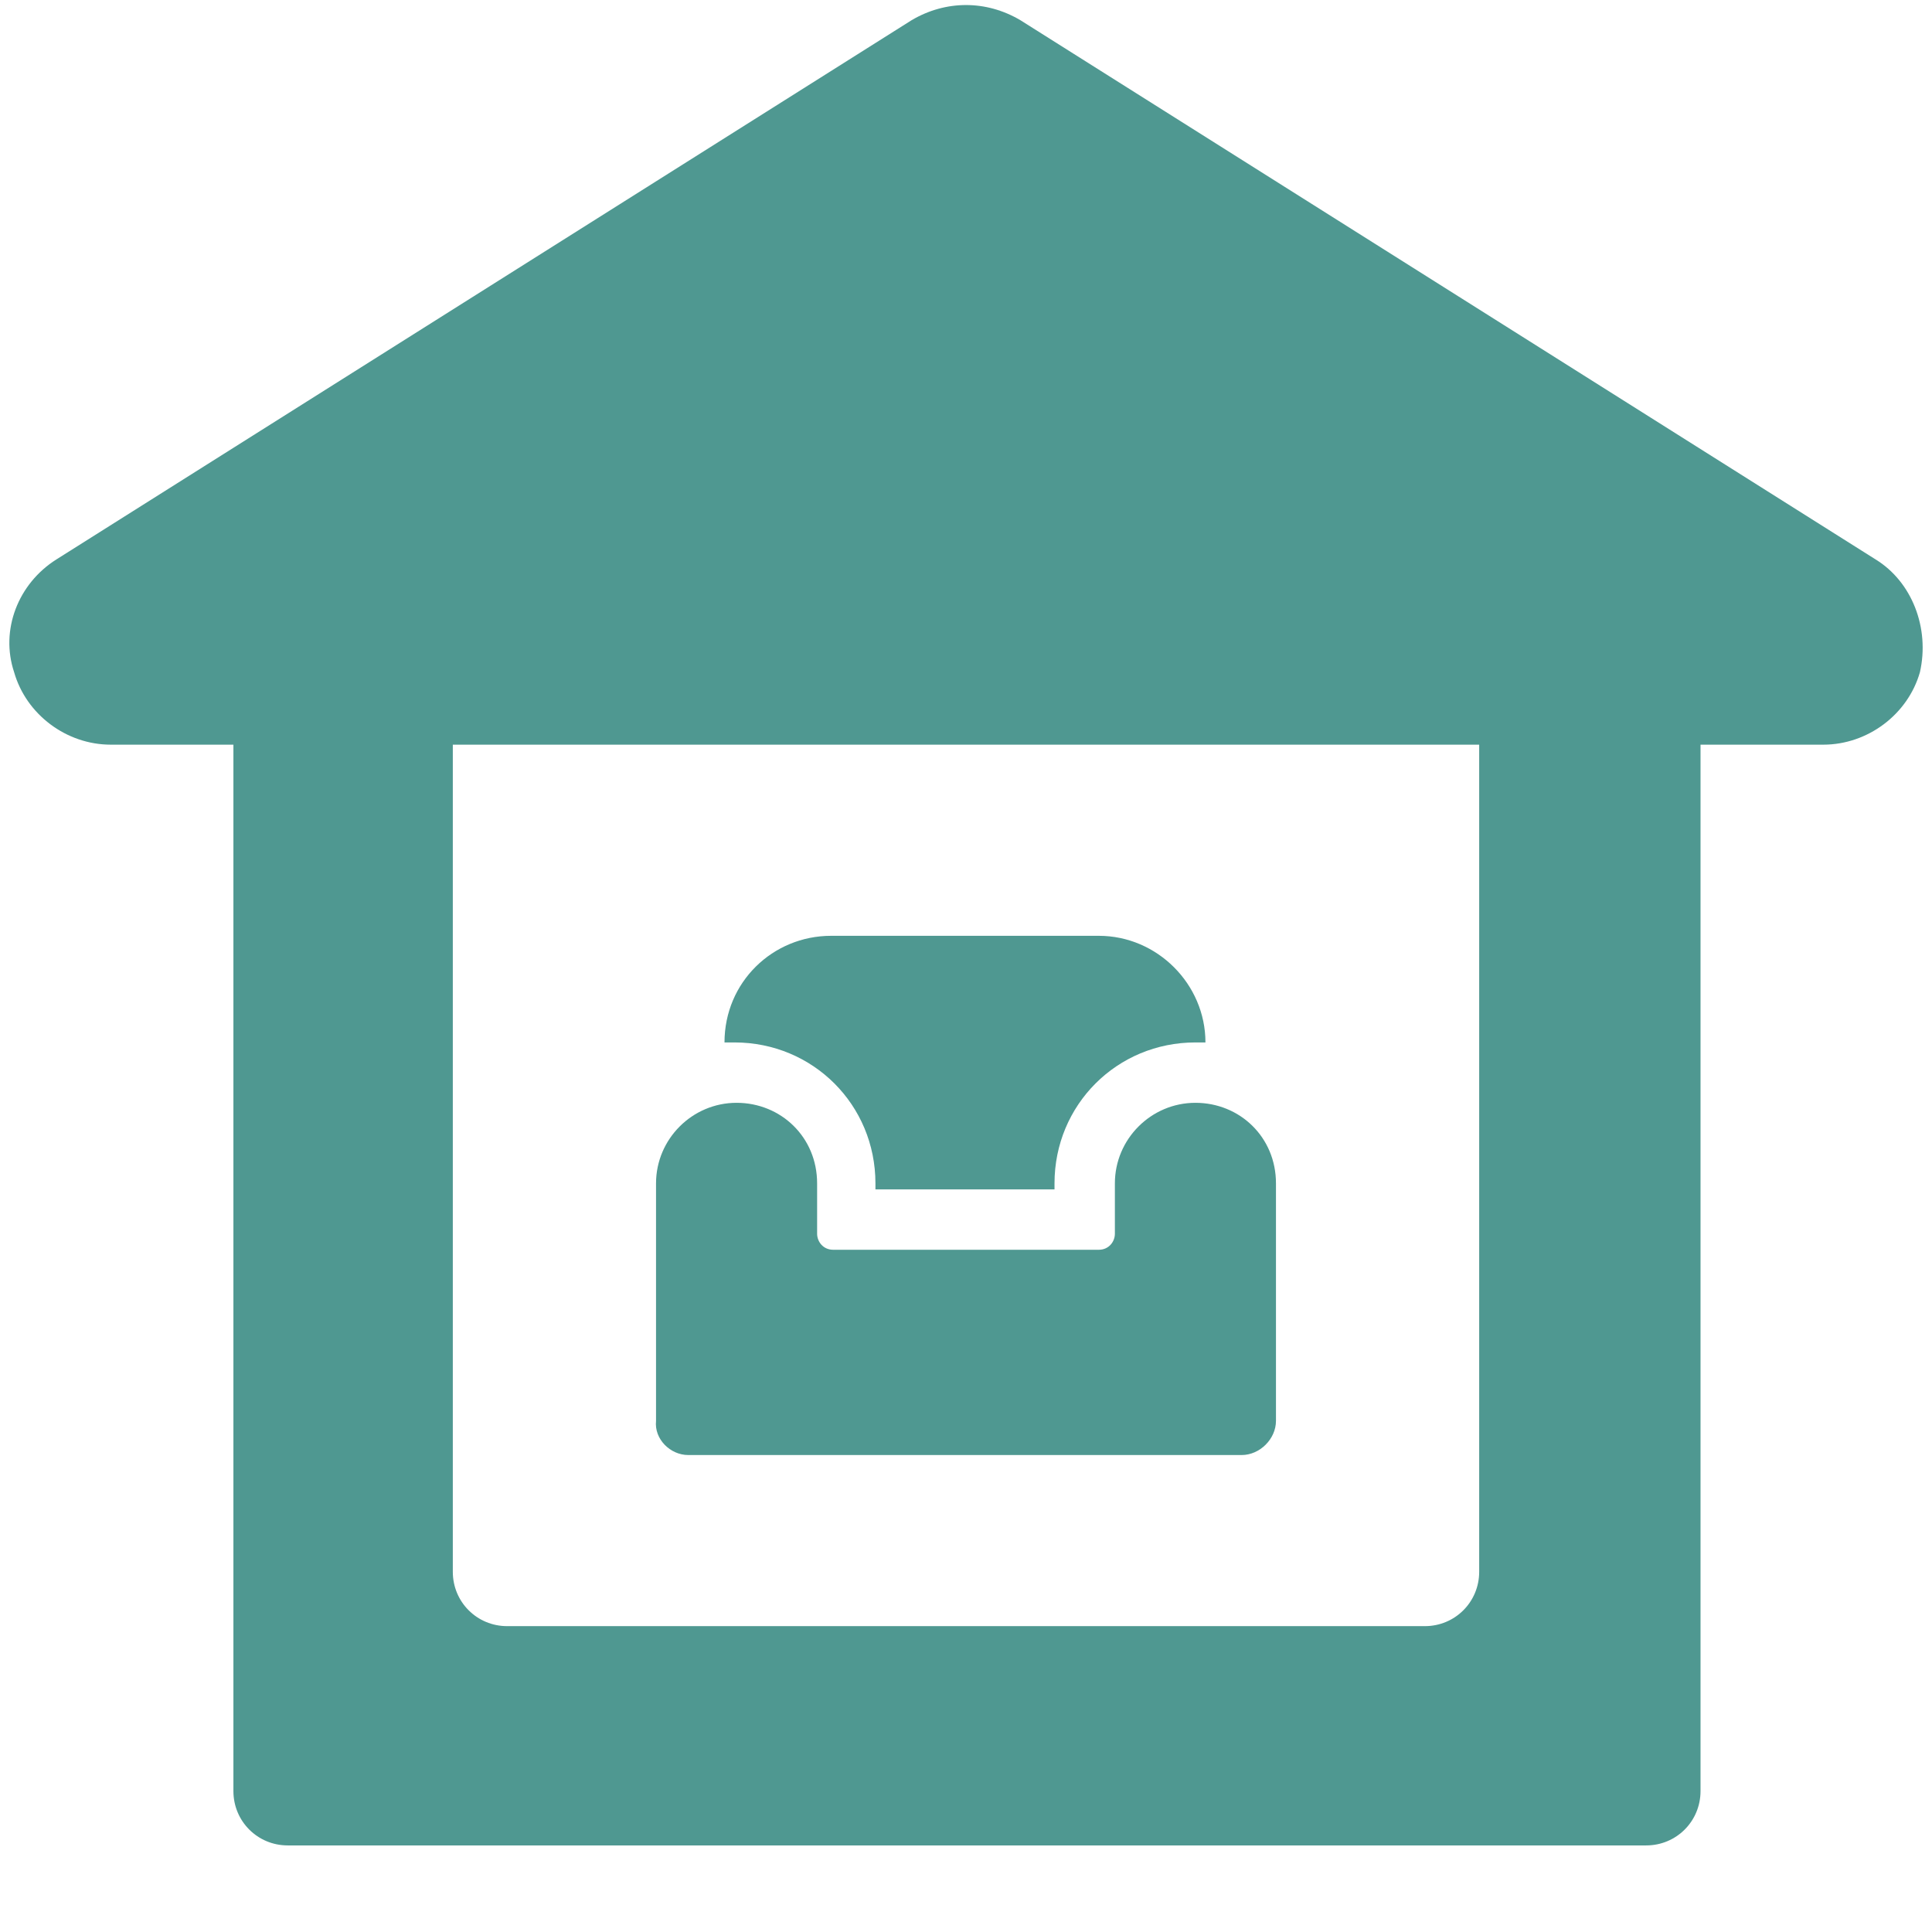 <?xml version="1.0" encoding="UTF-8"?>
<svg width="16px" height="16px" viewBox="0 0 16 16" version="1.1" xmlns="http://www.w3.org/2000/svg" xmlns:xlink="http://www.w3.org/1999/xlink">
    <!-- Generator: Sketch 55.2 (78181) - https://sketchapp.com -->
    <title>icn-interior</title>
    <desc>Created with Sketch.</desc>
    <g id="Property-Details" stroke="none" stroke-width="1" fill="none" fill-rule="evenodd">
        <g id="Property-Details_lg" transform="translate(-579, -952)" fill="#4F9891" fill-rule="nonzero">
            <g id="Group-12" transform="translate(561, 934)">
                <g id="Rectangle-Copy-5">
                    <g id="icn-interior" transform="translate(18, 18)">
                        <g id="Group">
                            <path d="M15.533,4.633 L8.45,0.167 C8.167,-6.9388939e-18 7.833,-6.9388939e-18 7.55,0.167 L0.467,4.633 C0.15,4.833 -1.38777878e-17,5.217 0.117,5.567 C0.217,5.917 0.55,6.167 0.917,6.167 L1.933,6.167 L1.933,14.833 C1.933,15.083 2.133,15.283 2.383,15.283 L13.633,15.283 C13.883,15.283 14.083,15.083 14.083,14.833 L14.083,6.167 L15.1,6.167 C15.467,6.167 15.8,5.917 15.9,5.567 C15.983,5.2 15.833,4.817 15.533,4.633 Z M12.25,13.017 C12.25,13.267 12.05,13.467 11.8,13.467 L4.2,13.467 C3.95,13.467 3.75,13.267 3.75,13.017 L3.75,6.167 L12.25,6.167 L12.25,13.017 Z" id="Shape"></path>
                            <path d="M7.25,9.8 L7.25,9.85 L8.733,9.85 L8.733,9.8 C8.733,9.15 9.25,8.633 9.9,8.633 C9.933,8.633 9.95,8.633 9.983,8.633 L9.983,8.633 C9.983,8.15 9.583,7.75 9.1,7.75 L6.883,7.75 C6.4,7.75 6,8.133 6,8.633 L6,8.633 C6.017,8.633 6.05,8.633 6.083,8.633 C6.733,8.633 7.25,9.15 7.25,9.8 Z" id="Path"></path>
                            <path d="M5.7,12.05 L10.283,12.05 C10.433,12.05 10.567,11.917 10.567,11.767 L10.567,9.8 C10.567,9.417 10.267,9.133 9.9,9.133 C9.533,9.133 9.233,9.433 9.233,9.8 L9.233,10.217 C9.233,10.283 9.183,10.35 9.1,10.35 L6.9,10.35 C6.817,10.35 6.767,10.283 6.767,10.217 L6.767,9.8 C6.767,9.417 6.467,9.133 6.1,9.133 C5.733,9.133 5.433,9.433 5.433,9.8 L5.433,11.767 C5.417,11.917 5.55,12.05 5.7,12.05 Z" id="Path"></path>
                        </g>
                    </g>
                </g>
            </g>
        </g>
    </g>
</svg>
